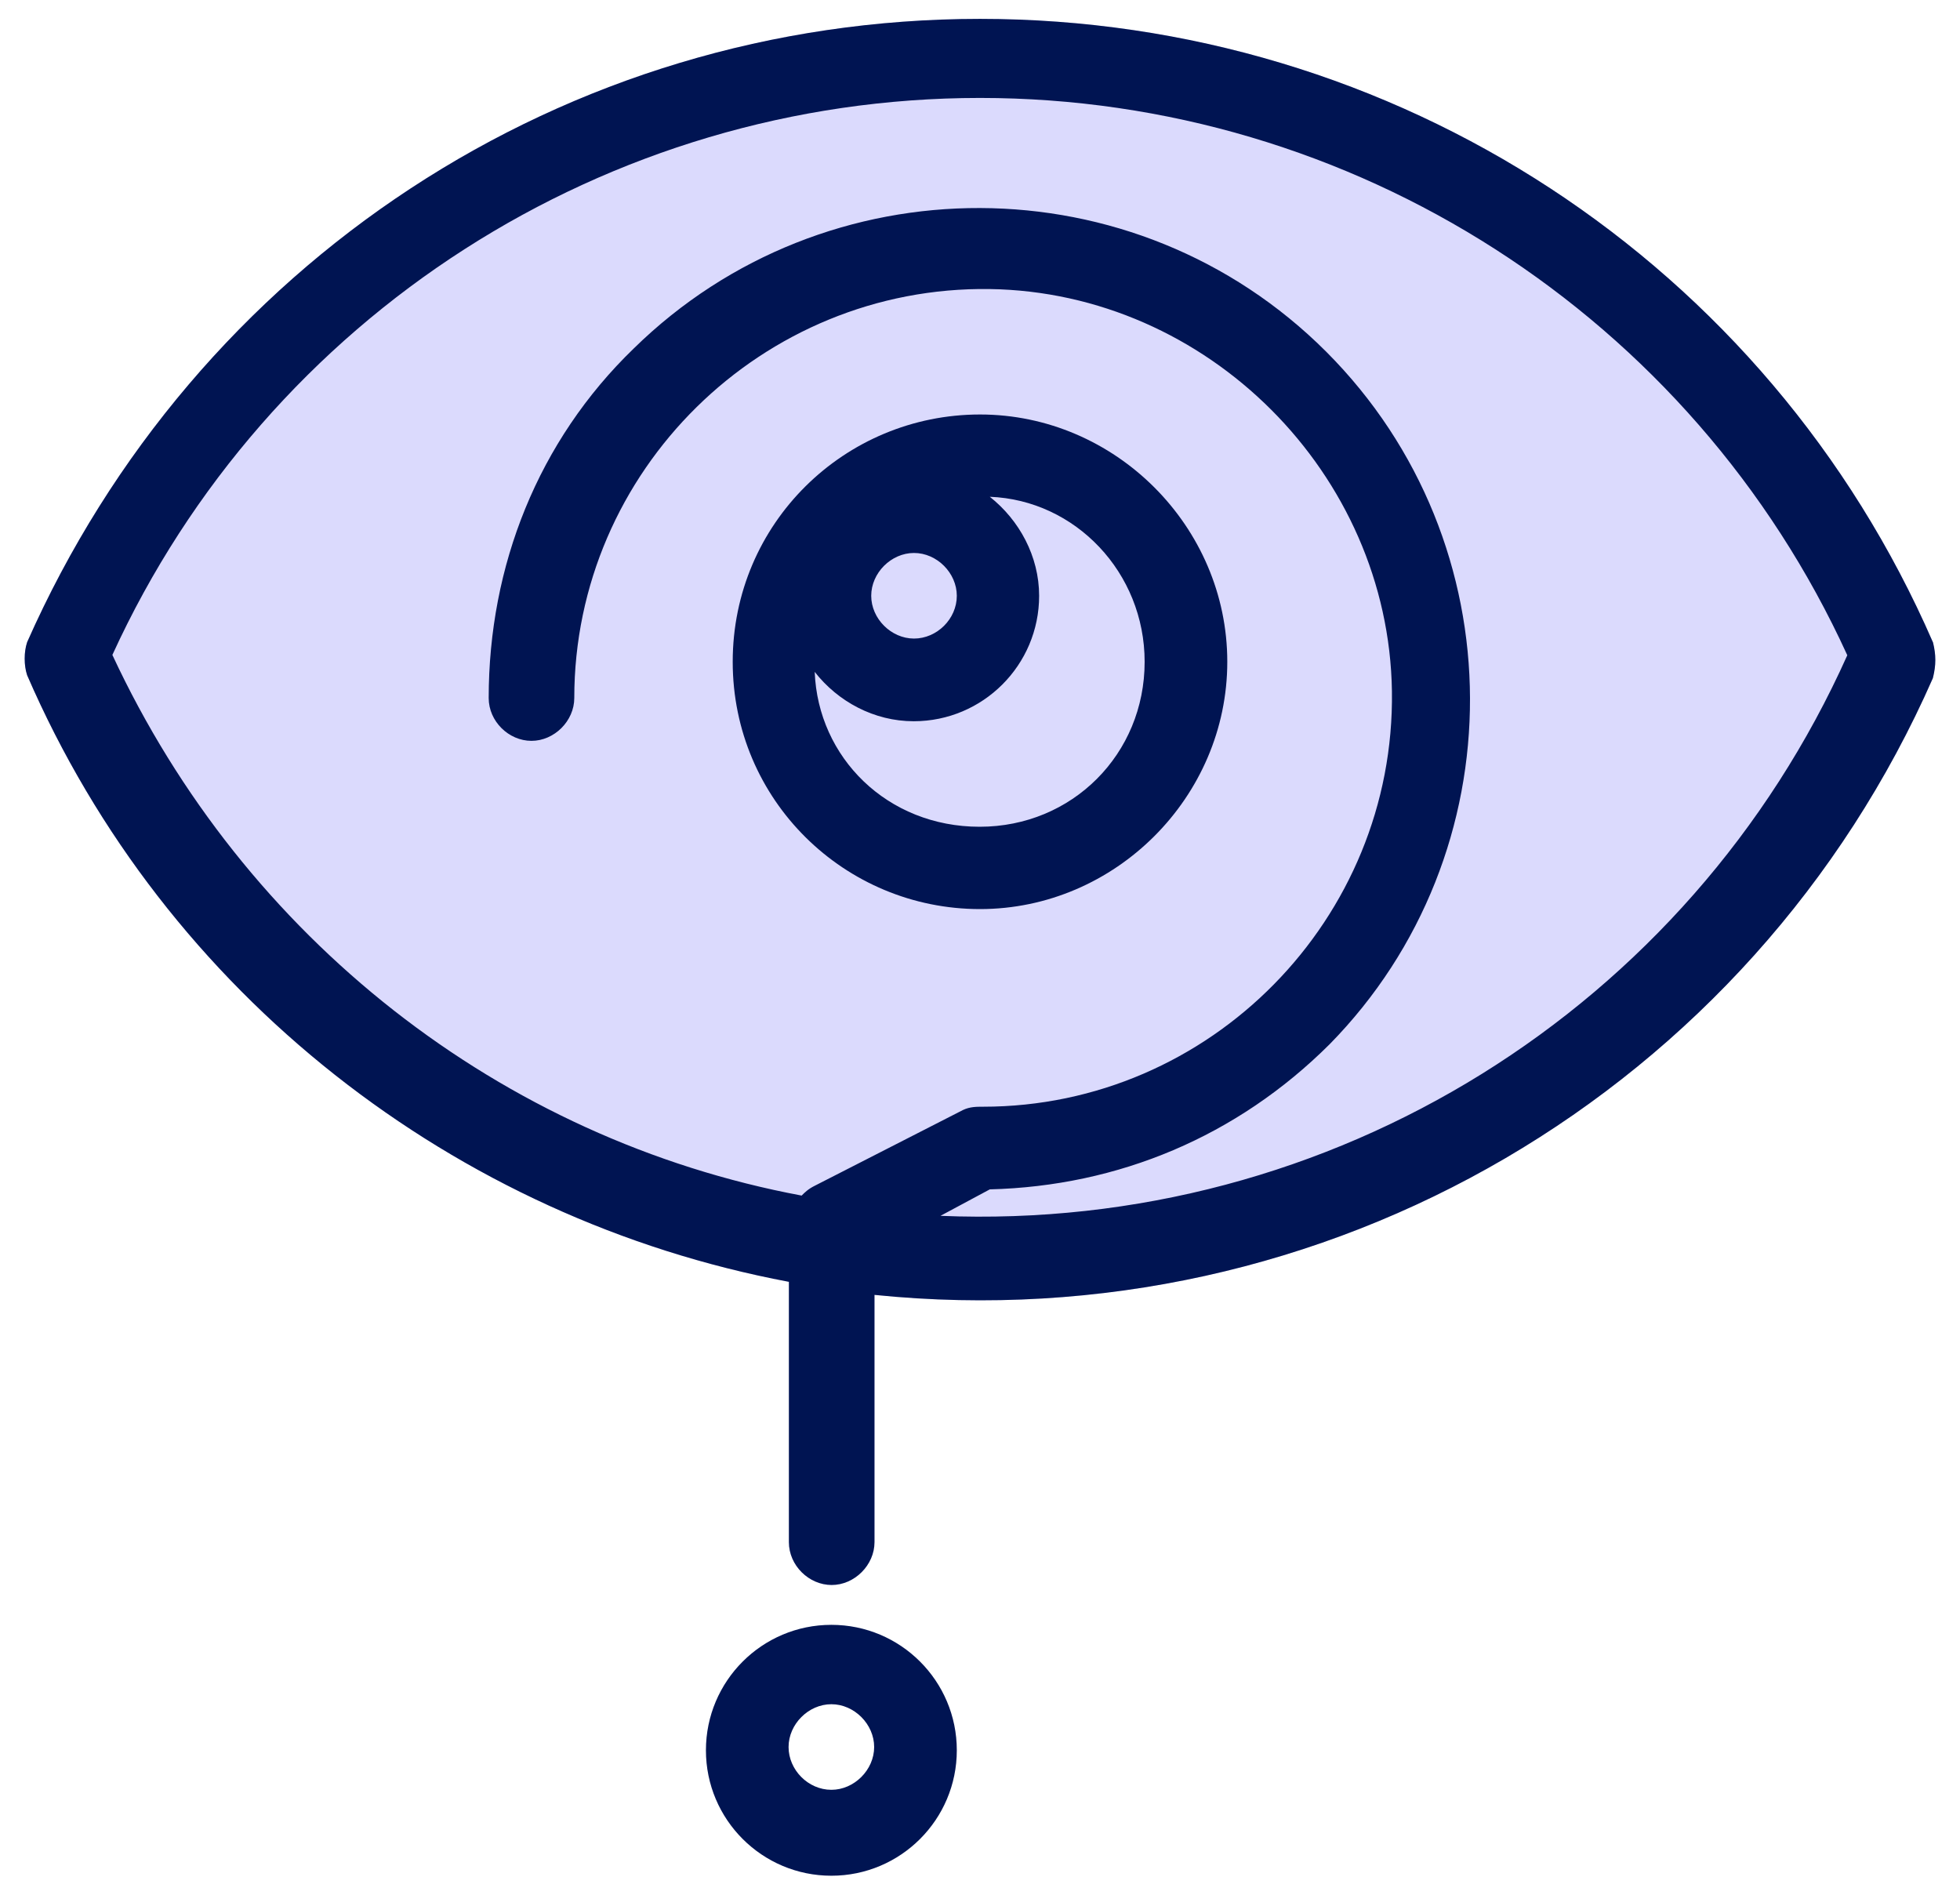 <svg width="60" height="58" viewBox="0 0 60 58" fill="none" xmlns="http://www.w3.org/2000/svg">
<g id="447, Curious, exclamation, eye, knowledge, mark">
<g id="Group">
<path id="Vector" d="M59.17 19.658C54.12 8.048 42.71 0.578 30 0.578C17.29 0.578 5.97 8.048 0.83 19.658C0.73 19.958 0.73 20.368 0.83 20.668C5.07 30.458 13.95 37.318 24.15 39.238V47.208C24.15 47.918 24.76 48.518 25.46 48.518C26.16 48.518 26.77 47.908 26.77 47.208V39.638C40.6 41.048 53.62 33.378 59.17 20.758C59.27 20.358 59.27 20.048 59.17 19.648V19.658Z" fill="#DBDAFD"/>
<path id="Vector_2" d="M59.17 19.658C54.12 8.048 42.71 0.578 30 0.578C17.29 0.578 5.97 8.048 0.83 19.658C0.73 19.958 0.73 20.368 0.83 20.668C5.07 30.458 13.95 37.318 24.15 39.238V47.208C24.15 47.918 24.76 48.518 25.46 48.518C26.16 48.518 26.77 47.908 26.77 47.208V39.638C40.6 41.048 53.62 33.378 59.17 20.758C59.27 20.358 59.27 20.048 59.17 19.648V19.658ZM28.79 37.218L30.3 36.408C34.24 36.308 37.87 34.788 40.7 31.968C46.45 26.118 46.45 16.628 40.6 10.768C34.75 4.918 25.26 4.918 19.4 10.668C16.47 13.498 14.96 17.328 14.96 21.368C14.96 22.078 15.57 22.678 16.27 22.678C16.97 22.678 17.58 22.068 17.58 21.368C17.58 14.408 23.33 8.748 30.3 8.848C36.96 8.948 42.51 14.498 42.61 21.158C42.71 28.118 37.06 33.878 30.09 33.878C29.89 33.878 29.69 33.878 29.48 33.978L24.94 36.298C24.74 36.398 24.64 36.498 24.54 36.598C15.35 34.878 7.48 28.728 3.44 20.048C8.19 9.658 18.59 2.998 30 2.998C41.41 2.998 51.8 9.658 56.55 20.058C51.71 30.858 40.8 37.718 28.79 37.218Z" fill="#001452"/>
<path id="Vector_3" d="M30 27.828C34.14 27.828 37.57 24.398 37.57 20.258C37.57 16.117 34.14 12.688 30 12.688C25.86 12.688 22.43 16.017 22.43 20.258C22.43 24.497 25.86 27.828 30 27.828ZM29.29 18.238C29.29 18.948 28.68 19.547 27.98 19.547C27.28 19.547 26.67 18.938 26.67 18.238C26.67 17.538 27.28 16.927 27.98 16.927C28.68 16.927 29.29 17.538 29.29 18.238ZM35.04 20.258C35.04 23.087 32.82 25.308 29.99 25.308C27.16 25.308 25.04 23.188 24.94 20.567C25.65 21.477 26.76 22.078 27.97 22.078C30.09 22.078 31.81 20.358 31.81 18.238C31.81 17.027 31.2 15.918 30.3 15.207C32.92 15.307 35.04 17.527 35.04 20.258Z" fill="#001452"/>
<path id="Vector_4" d="M25.45 49.738C23.33 49.738 21.61 51.458 21.61 53.578C21.61 55.698 23.33 57.418 25.45 57.418C27.57 57.418 29.29 55.698 29.29 53.578C29.29 51.458 27.57 49.738 25.45 49.738ZM25.45 54.788C24.74 54.788 24.14 54.178 24.14 53.478C24.14 52.778 24.75 52.168 25.45 52.168C26.15 52.168 26.76 52.778 26.76 53.478C26.76 54.178 26.15 54.788 25.45 54.788Z" fill="#001452"/>
</g>
</g>
</svg>

